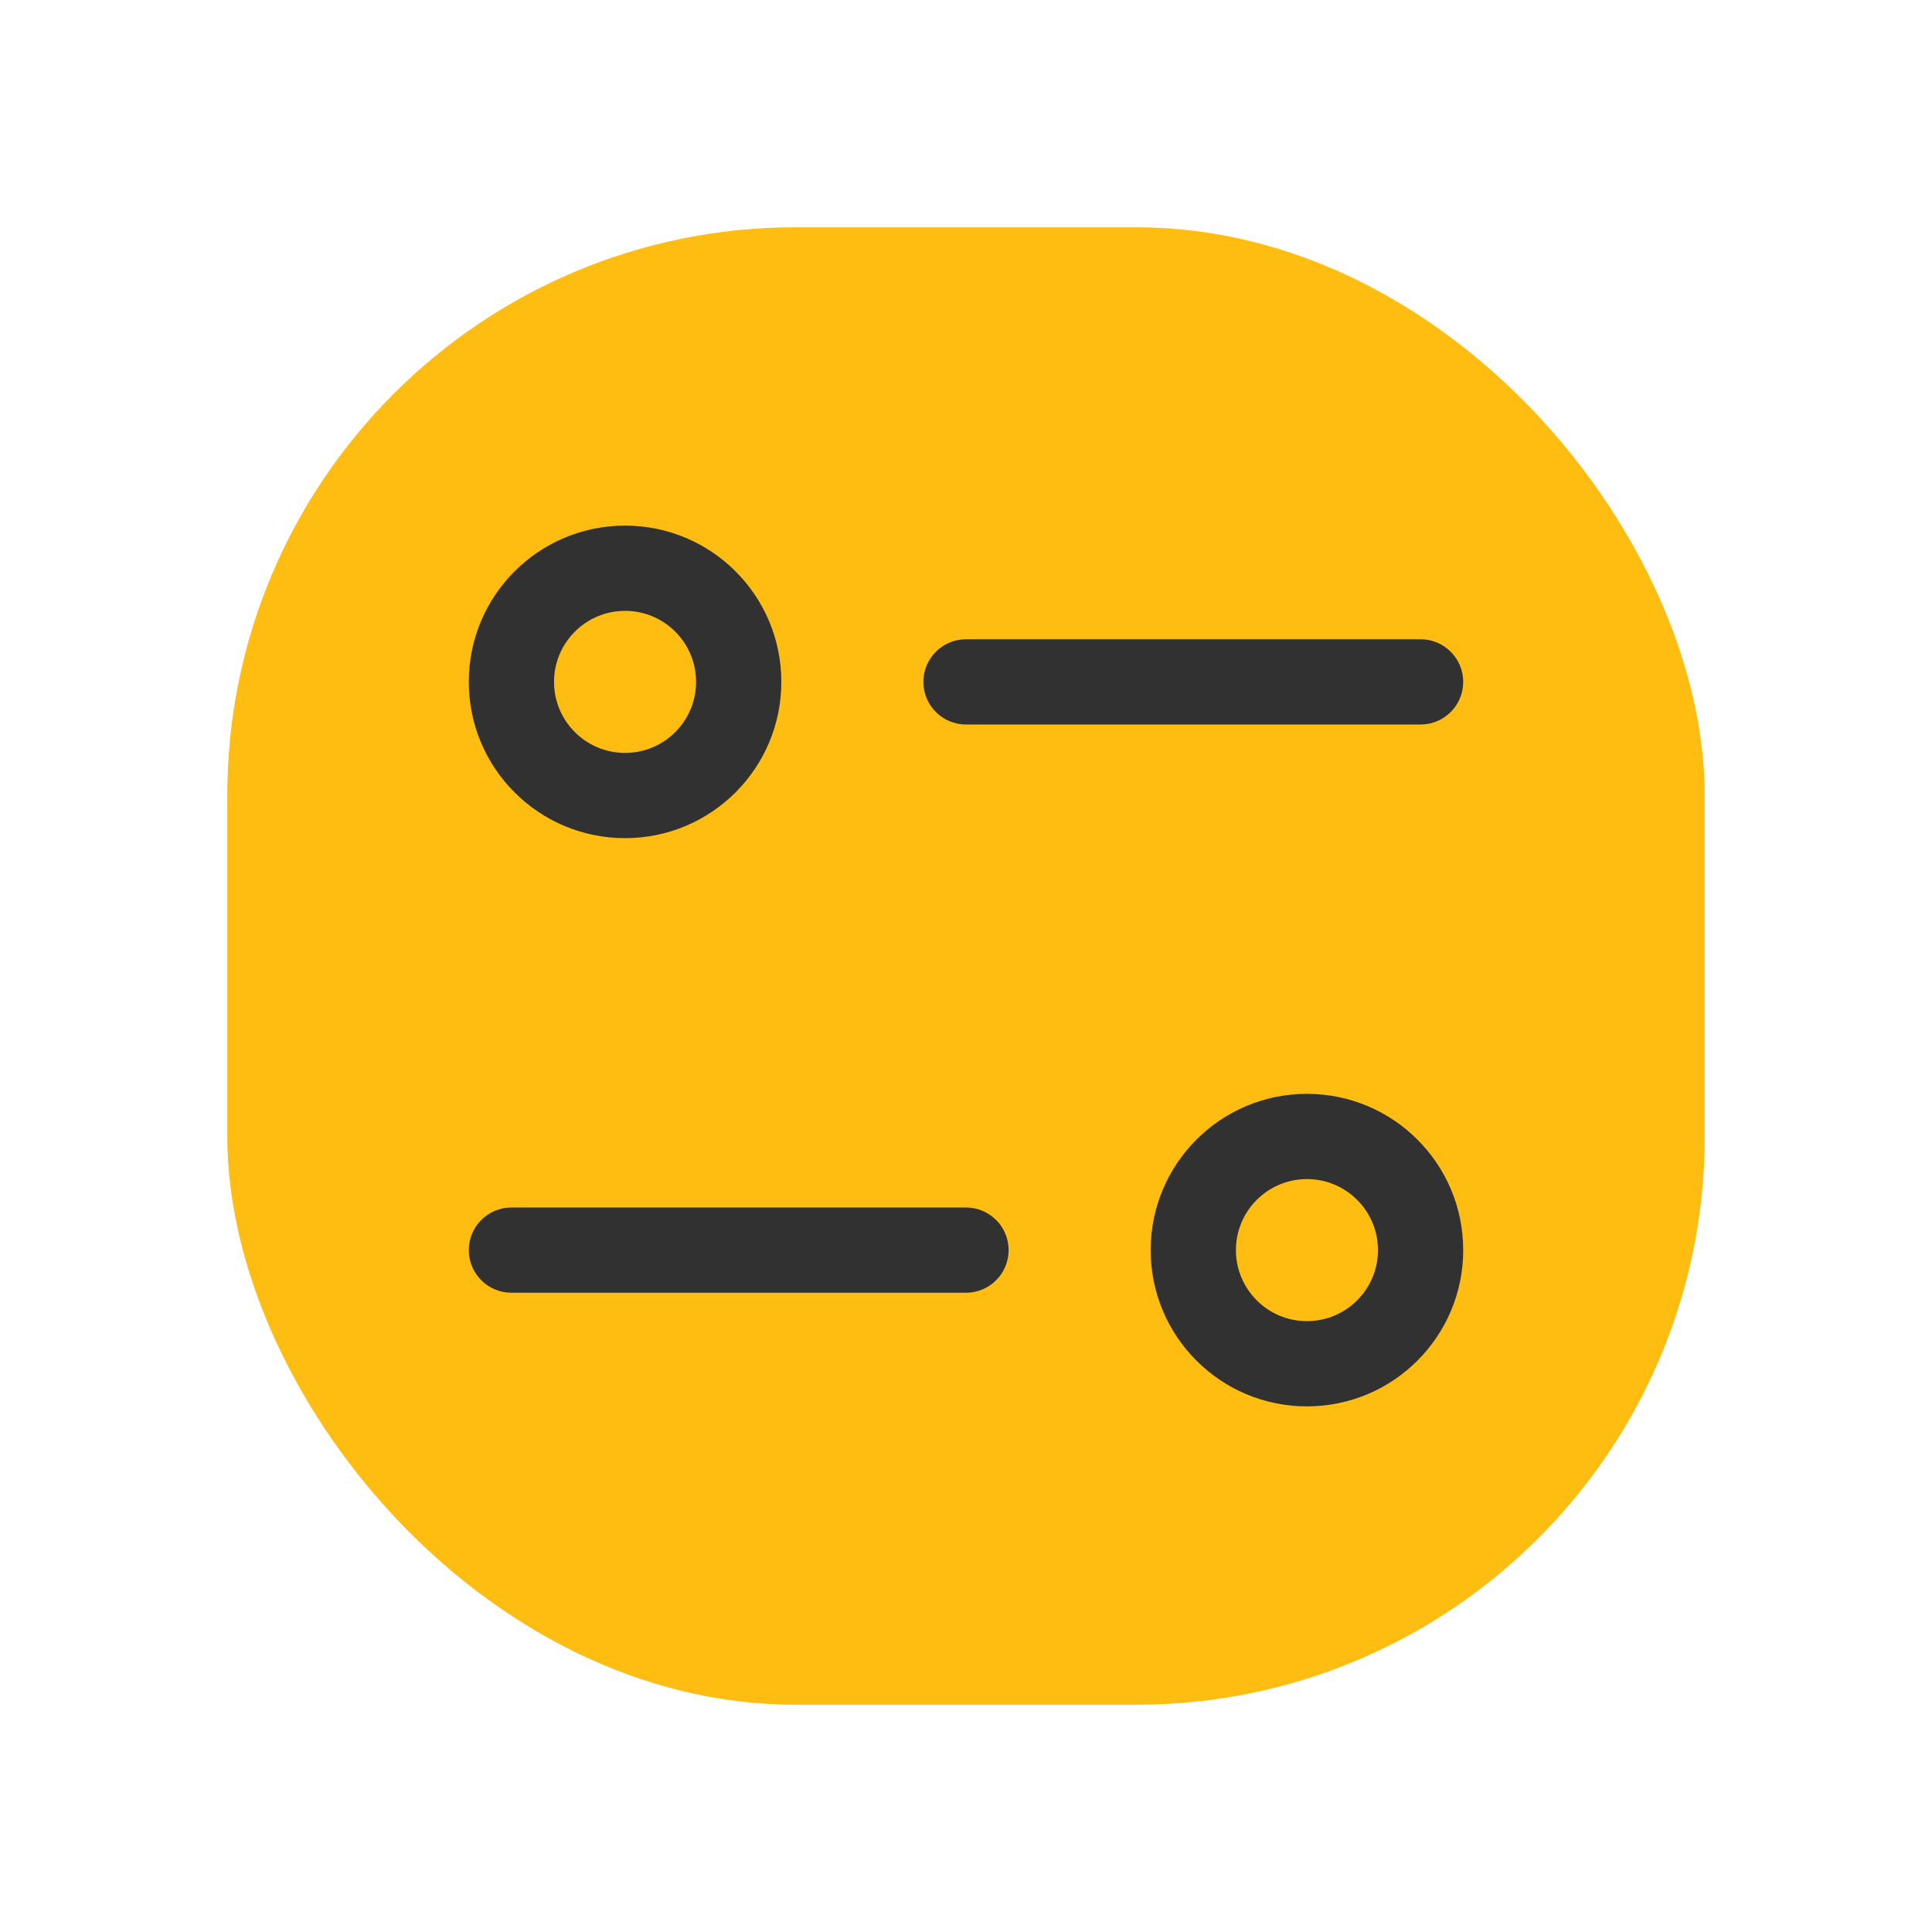 <svg width="34" height="34" viewBox="0 0 34 34" fill="none" xmlns="http://www.w3.org/2000/svg">
<g filter="url(#filter0_d_720_3261)">
<rect x="3" y="2" width="26" height="26" rx="10" fill="#FFBC11"/>
<path d="M16 20.75C16.414 20.75 16.75 20.414 16.75 20C16.75 19.586 16.414 19.25 16 19.25V20.75ZM8 19.25C7.586 19.25 7.25 19.586 7.25 20C7.25 20.414 7.586 20.75 8 20.75L8 19.25ZM16 9.25C15.586 9.25 15.25 9.586 15.25 10C15.25 10.414 15.586 10.75 16 10.75V9.25ZM24 10.75C24.414 10.75 24.75 10.414 24.75 10C24.75 9.586 24.414 9.25 24 9.25V10.75ZM16 19.25L8 19.25L8 20.75L16 20.75V19.25ZM16 10.75L24 10.75V9.25L16 9.25V10.75ZM7.25 10C7.25 11.519 8.481 12.75 10 12.75V11.25C9.31 11.25 8.75 10.69 8.75 10H7.25ZM10 12.75C11.519 12.75 12.75 11.519 12.75 10H11.25C11.25 10.69 10.69 11.25 10 11.25V12.75ZM12.75 10C12.75 8.481 11.519 7.25 10 7.25V8.75C10.69 8.75 11.25 9.31 11.25 10H12.75ZM10 7.25C8.481 7.25 7.25 8.481 7.25 10H8.75C8.75 9.31 9.31 8.75 10 8.75V7.25ZM24.75 20C24.75 18.481 23.519 17.25 22 17.25V18.75C22.69 18.75 23.25 19.31 23.25 20H24.75ZM22 17.25C20.481 17.25 19.25 18.481 19.25 20H20.75C20.75 19.31 21.31 18.75 22 18.75V17.25ZM19.25 20C19.25 21.519 20.481 22.75 22 22.75V21.25C21.31 21.25 20.75 20.69 20.75 20H19.25ZM22 22.75C23.519 22.75 24.75 21.519 24.75 20H23.25C23.25 20.69 22.69 21.25 22 21.25V22.75Z" fill="#313131"/>
</g>
<defs>
<filter id="filter0_d_720_3261" x="0" y="0" width="34" height="34" filterUnits="userSpaceOnUse" color-interpolation-filters="sRGB">
<feFlood flood-opacity="0" result="BackgroundImageFix"/>
<feColorMatrix in="SourceAlpha" type="matrix" values="0 0 0 0 0 0 0 0 0 0 0 0 0 0 0 0 0 0 127 0" result="hardAlpha"/>
<feOffset dx="1" dy="2"/>
<feGaussianBlur stdDeviation="2"/>
<feComposite in2="hardAlpha" operator="out"/>
<feColorMatrix type="matrix" values="0 0 0 0 0 0 0 0 0 0 0 0 0 0 0 0 0 0 0.25 0"/>
<feBlend mode="normal" in2="BackgroundImageFix" result="effect1_dropShadow_720_3261"/>
<feBlend mode="normal" in="SourceGraphic" in2="effect1_dropShadow_720_3261" result="shape"/>
</filter>
</defs>
</svg>
